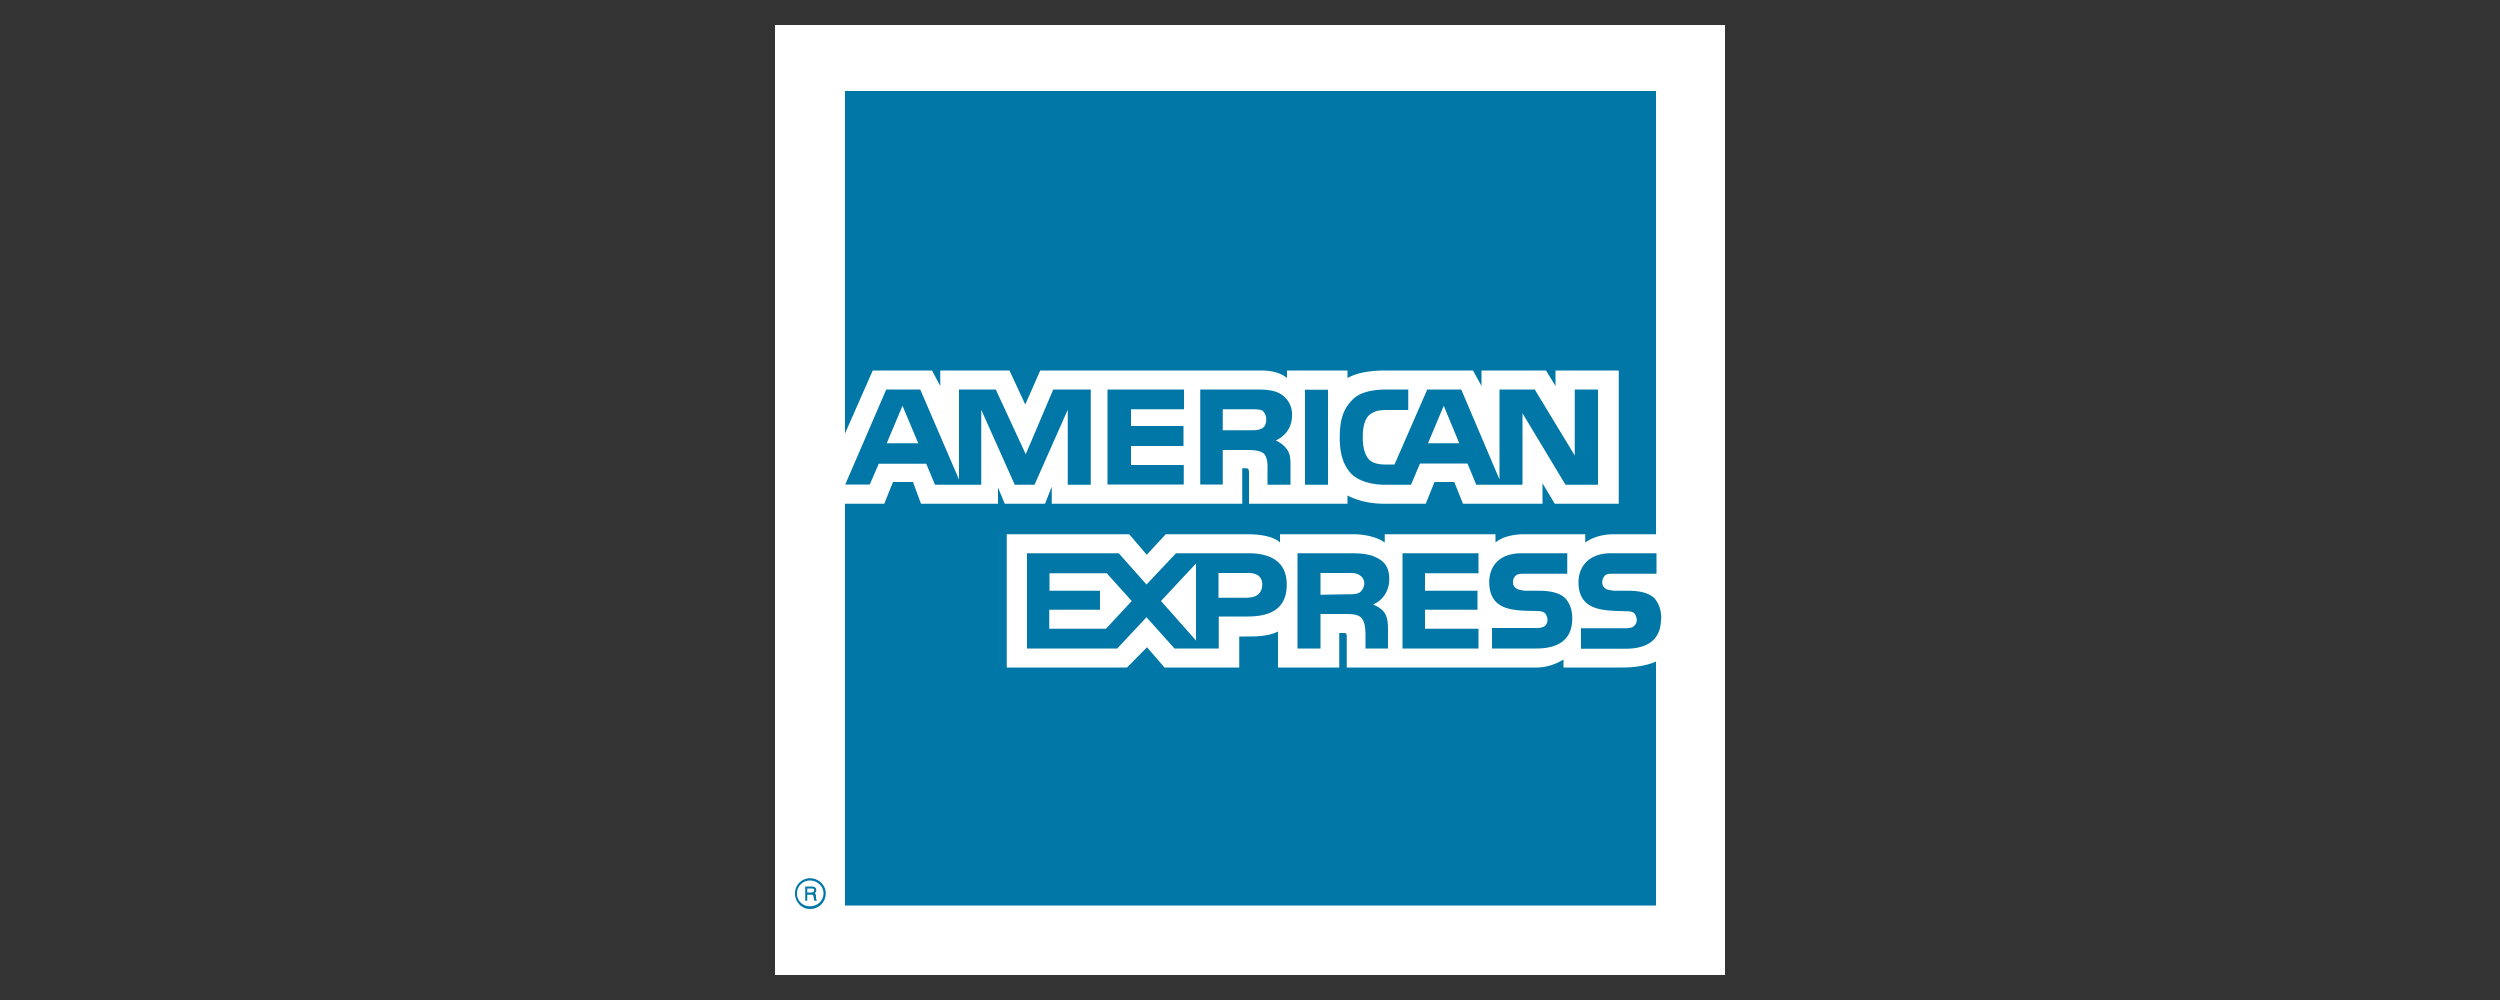 <svg xmlns="http://www.w3.org/2000/svg" viewBox="0 0 100 40"><rect x="0" y="0" width="100" height="40" fill="#333333" stroke="none"/><path fill="#fff" d="M31 1h38v38H31V1z"/><path fill="#0077A6" d="M32.67 36.03h-.1l-.03-.16c0-.03 0-.08-.09-.08h-.16v.24h-.08v-.57h.24c.11 0 .2.03.2.14 0 .08-.03.1-.06.13.03.03.05.06.05.11v.1c0 .04 0 .04.03.04v.05zm-.1-.4c0-.09-.06-.09-.09-.09h-.19v.16h.16c.06 0 .11-.02.11-.08zm.46.1c0-.32-.28-.6-.63-.6a.6.6 0 00-.6.6c0 .36.27.63.6.63.35 0 .63-.27.63-.63zm-.09 0c0 .3-.24.52-.54.52a.5.5 0 01-.52-.52c0-.27.22-.51.52-.51.3 0 .54.24.54.51zm33.5-10.98c0 .81-.5 1.2-1.43 1.2h-1.77v-.82h1.77c.16 0 .3-.03.35-.09.06-.05.11-.13.11-.24 0-.1-.05-.22-.1-.27-.06-.06-.17-.08-.33-.08-.85-.03-1.9.02-1.9-1.17 0-.55.35-1.15 1.3-1.15h1.82v.82h-1.68c-.17 0-.28 0-.36.05a.39.39 0 00-.13.3c0 .14.08.22.19.28.1.02.21.05.35.05h.49c.52 0 .84.1 1.06.3.16.2.27.44.27.82zm-3.83-.82c-.21-.2-.54-.3-1.06-.3h-.49c-.13 0-.24-.03-.35-.06-.1-.05-.19-.13-.19-.27 0-.13.03-.21.14-.3.08-.05.19-.05.35-.05h1.68v-.82h-1.82c-.98 0-1.3.6-1.3 1.15 0 1.2 1.06 1.14 1.9 1.16.16 0 .27.03.33.09.05.05.1.16.1.27 0 .1-.05.19-.1.24a.62.62 0 01-.36.08h-1.76v.82h1.77c.92 0 1.44-.38 1.44-1.2 0-.37-.11-.62-.28-.81zm-3.48 1.22H57v-.76h2.1v-.76H57v-.7h2.14v-.8H56.1v3.81h3.04v-.79zm-4.02-2.82c-.3-.17-.65-.2-1.12-.2H51.9v3.81h.92v-1.38h.98c.33 0 .52.02.66.16.16.19.16.52.16.76v.46h.9v-.73c0-.36-.03-.52-.14-.7-.08-.12-.25-.25-.46-.33.24-.09.65-.41.65-1.01 0-.44-.16-.68-.46-.84zm-5.17-.2h-2.9l-1.18 1.25-1.11-1.25h-3.67v3.81h3.61l1.17-1.25 1.12 1.25h1.77v-1.28h1.14c.79 0 1.58-.21 1.58-1.28 0-1.03-.82-1.25-1.53-1.25zm4.43 1.58c-.13.06-.27.06-.43.06l-1.12.02v-.87h1.12c.16 0 .33 0 .43.08.11.06.2.17.2.33 0 .17-.09.3-.2.38zm-4.43.2h-1.2v-.99h1.2c.33 0 .55.14.55.46 0 .33-.22.52-.55.52zm-3.5.13l1.4-1.5v3.08l-1.4-1.58zm-2.21 1.11h-2.26v-.76H44v-.76h-2.02v-.7h2.29l1 1.11-1.03 1.11zm19.69-5.76h-1.3l-1.72-2.86v2.86h-1.85l-.35-.85h-1.9l-.36.85h-1.06c-.43 0-1-.11-1.33-.44-.3-.32-.46-.76-.46-1.44 0-.57.08-1.09.49-1.5.27-.3.76-.43 1.38-.43h.87v.82h-.87c-.32 0-.51.05-.7.21-.17.17-.25.47-.25.87 0 .41.08.71.25.9.13.14.38.2.62.2h.4l1.31-3h1.36l1.53 3.6v-3.6h1.41l1.6 2.64v-2.64h.93v3.8zm-10.8-3.8h-.92v3.8h.92v-3.8zm-1.93.15c-.3-.16-.62-.16-1.09-.16h-2.09v3.8h.9V18h.98c.32 0 .54.03.68.16.16.2.13.52.13.74v.49h.92v-.76c0-.33-.02-.5-.16-.68-.08-.11-.24-.25-.43-.33.24-.11.65-.4.65-1a.94.94 0 00-.49-.88zm-3.83 2.86h-2.12v-.76h2.1v-.8h-2.1v-.67h2.12v-.79H44.3v3.8h3.05v-.78zm-3.73-3.02h-1.5l-1.1 2.59-1.2-2.59h-1.47v3.6l-1.55-3.6h-1.36l-1.64 3.8h.98l.36-.83h1.9l.35.84h1.85v-3l1.34 3h.79l1.33-3v3h.92v-3.8zm14.74 2.15l-.62-1.5-.63 1.5h1.25zm-7.88-.6c-.14.08-.28.08-.47.08h-1.11v-.84h1.11c.17 0 .36 0 .47.05.1.09.16.2.16.36 0 .16-.06.3-.16.35zm-15.02.6l.63-1.5.63 1.5h-1.26zM66.23 3.64H33.8v13.7l1.11-2.52h2.37l.33.62v-.62h2.77l.63 1.36.6-1.36h8.83c.41 0 .77.08 1.04.3v-.3h2.42v.3c.4-.22.92-.3 1.52-.3h3.5l.34.62v-.62h2.58l.38.62v-.62h2.53v5.33h-2.56l-.49-.82v.82h-3.18l-.35-.87h-.79l-.35.87h-1.66c-.65 0-1.15-.16-1.47-.33v.33h-3.94v-1.22c0-.17-.03-.2-.14-.2h-.13v1.42h-7.62v-.68l-.27.68h-1.61l-.27-.65v.65h-3.08l-.32-.87h-.8l-.35.87H33.8v16.07h32.44v-9.76c-.35.16-.84.24-1.33.24h-2.37v-.32a2.1 2.1 0 01-1.22.32h-7.45v-1.22c0-.16-.03-.16-.16-.16h-.14v1.38h-2.45v-1.44c-.4.2-.87.2-1.28.2h-.27v1.24h-2.99l-.7-.81-.8.81h-4.81v-5.33h4.9l.7.82.76-.82h3.3c.37 0 1 .06 1.27.33v-.33h2.94c.3 0 .87.06 1.25.33v-.33h4.43v.33c.25-.22.71-.33 1.12-.33h2.47v.33c.28-.2.66-.33 1.15-.33h1.68V3.64z"/></svg>
